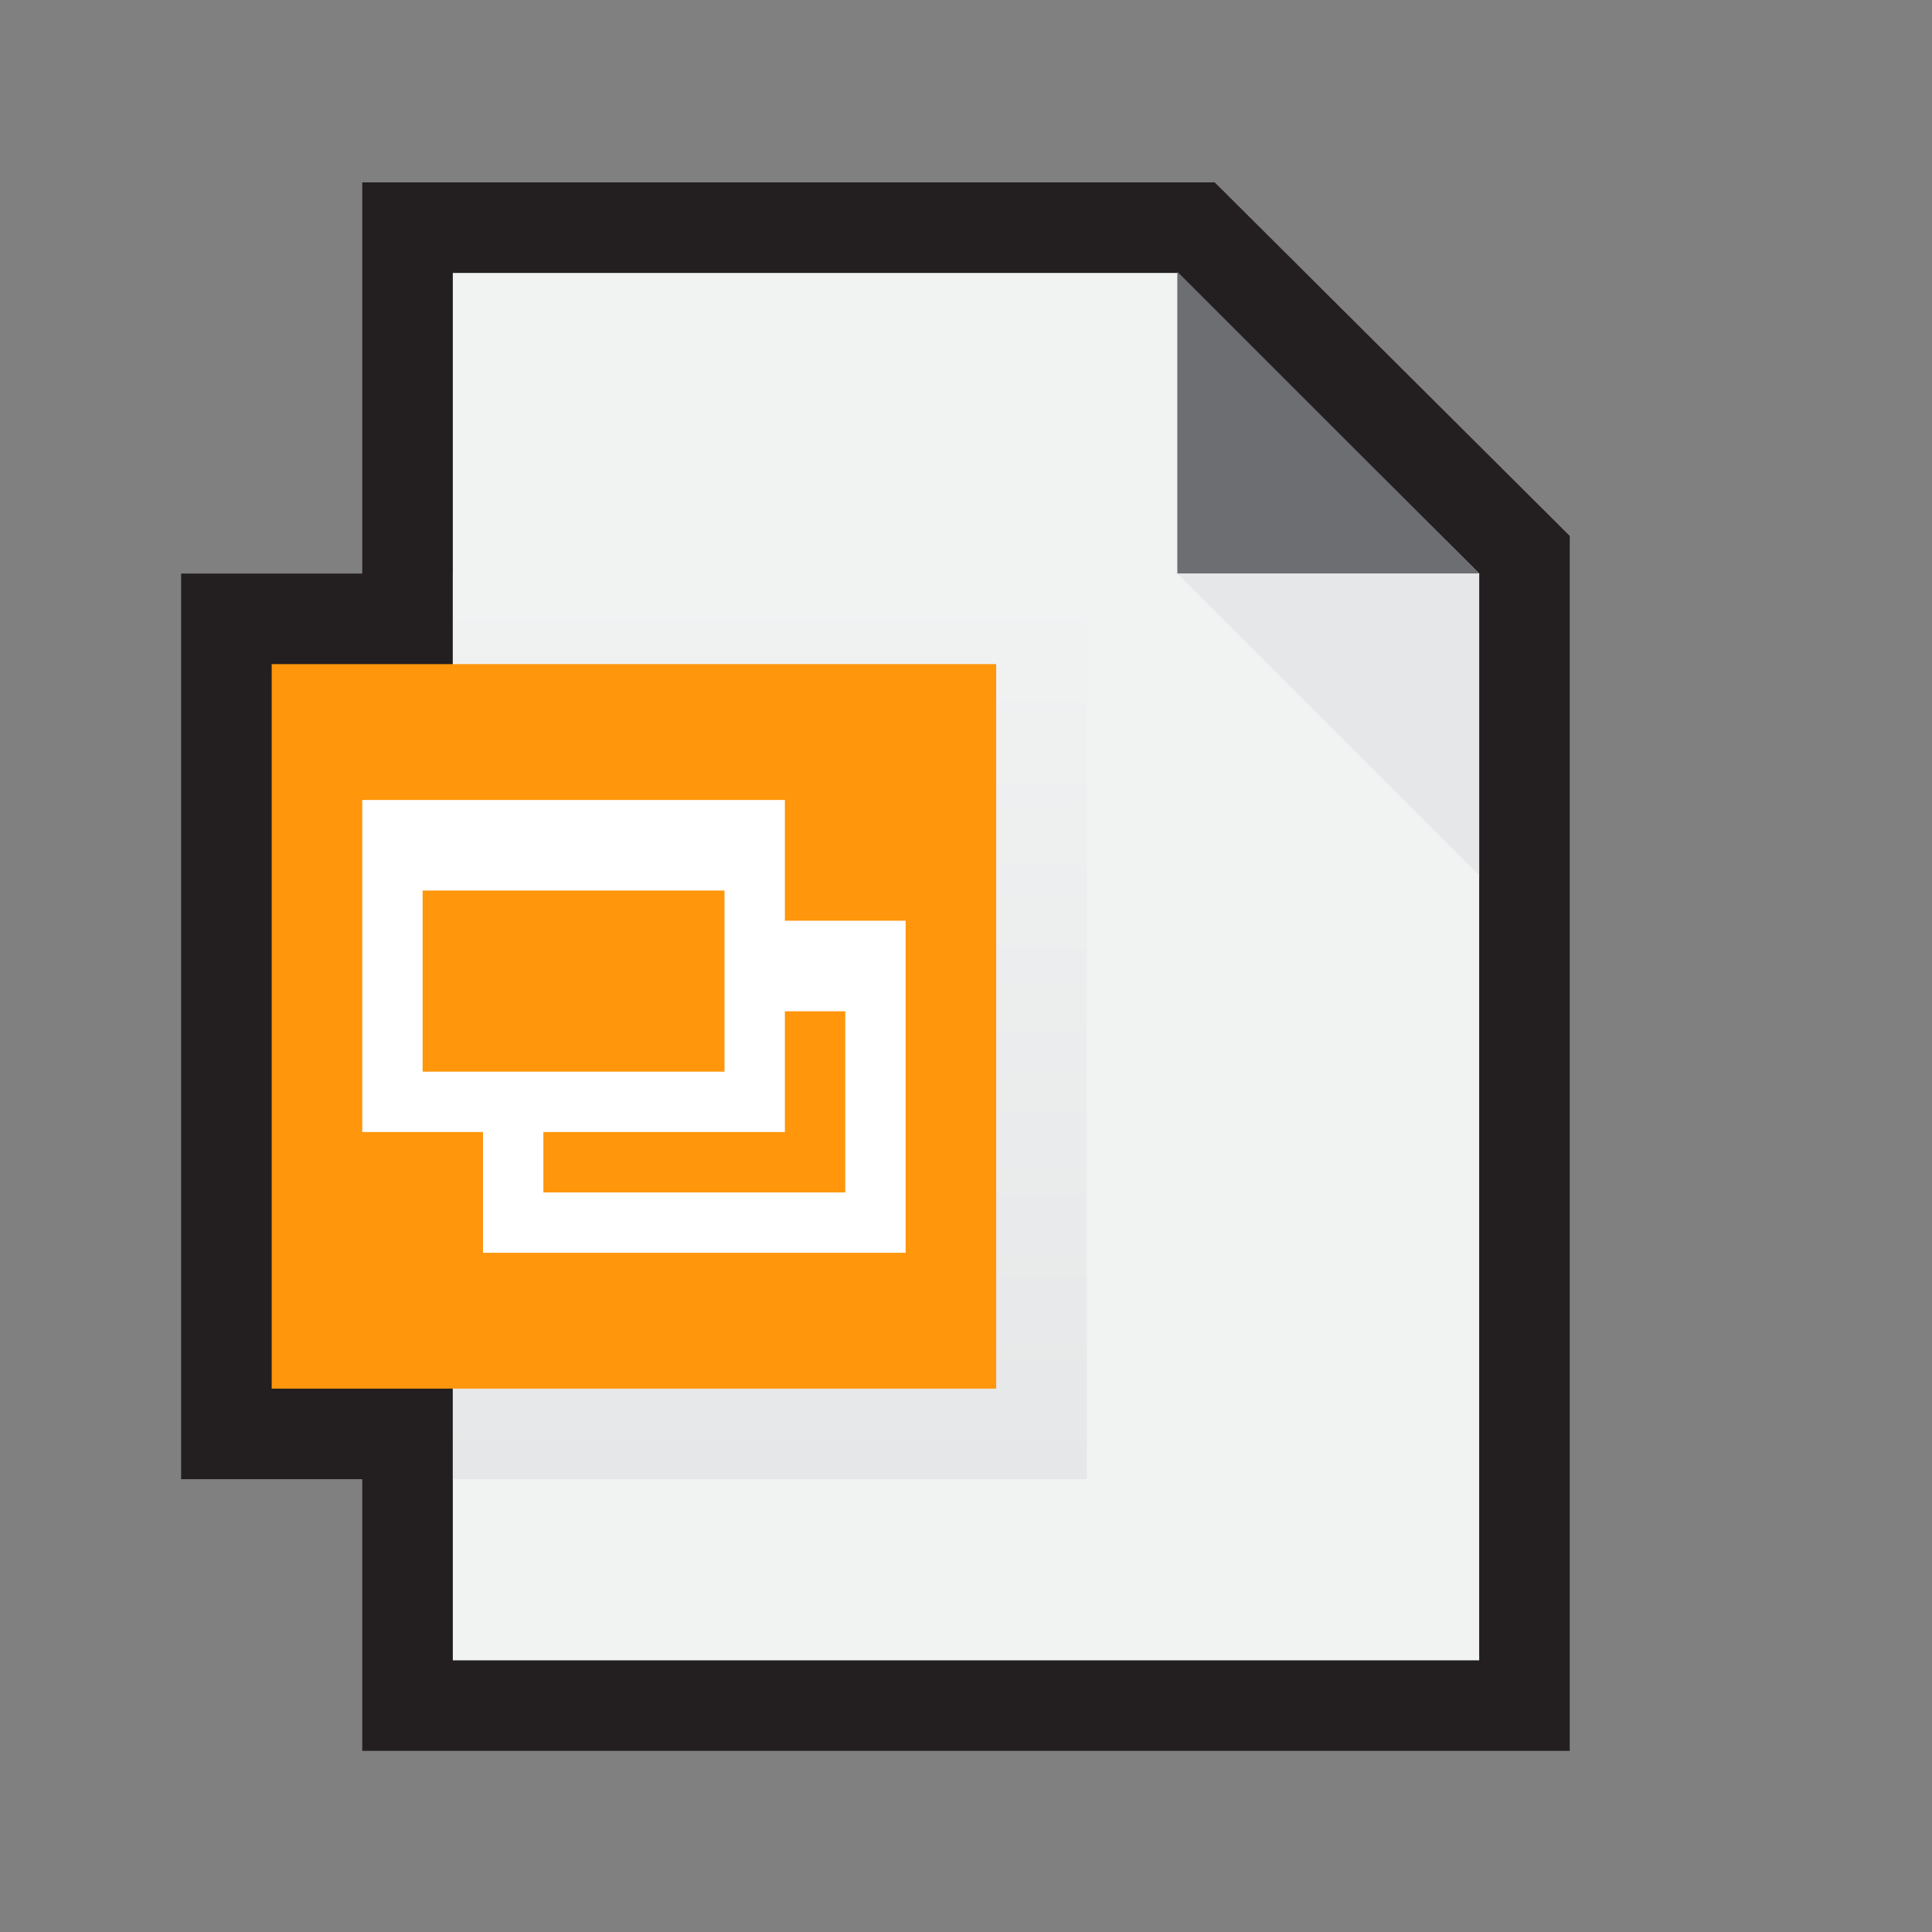 <svg xmlns="http://www.w3.org/2000/svg" width="512" height="512" enable-background="new 0 0 512 512" viewBox="0 0 512 512"><rect x="0" y="0" width="512" height="512" fill="#808080" stroke="none"/><rect width="72" height="240" x="48" y="152" fill="#231F20"/><polygon fill="#231F20" points="321.912 48.333 96 48.333 96 464 416 464 416 142.029"/><polygon fill="#F1F2F2" points="312 72.333 120 72.333 120 440 392 440 392 152"/><polygon fill="#6D6E71" points="392 152 312 152 312 72"/><polygon fill="#E6E7E8" points="312 152 392 152 392 232"/><linearGradient id="a" x1="204" x2="204" y1="153.154" y2="392.804" gradientUnits="userSpaceOnUse"><stop offset="0" stop-color="#f1f2f2"/><stop offset="1" stop-color="#e6e7e8"/></linearGradient><rect width="167.999" height="240" x="120" y="152" fill="url(#a)"/><rect width="192" height="192" x="72" y="176" fill="#FF960B"/><path fill="#FFF" d="M208,244v-32H96v88h32v32h112v-88H208z M112,284v-48h80v48H112z M224,316h-80v-16h64v-32h16V316z"/></svg>